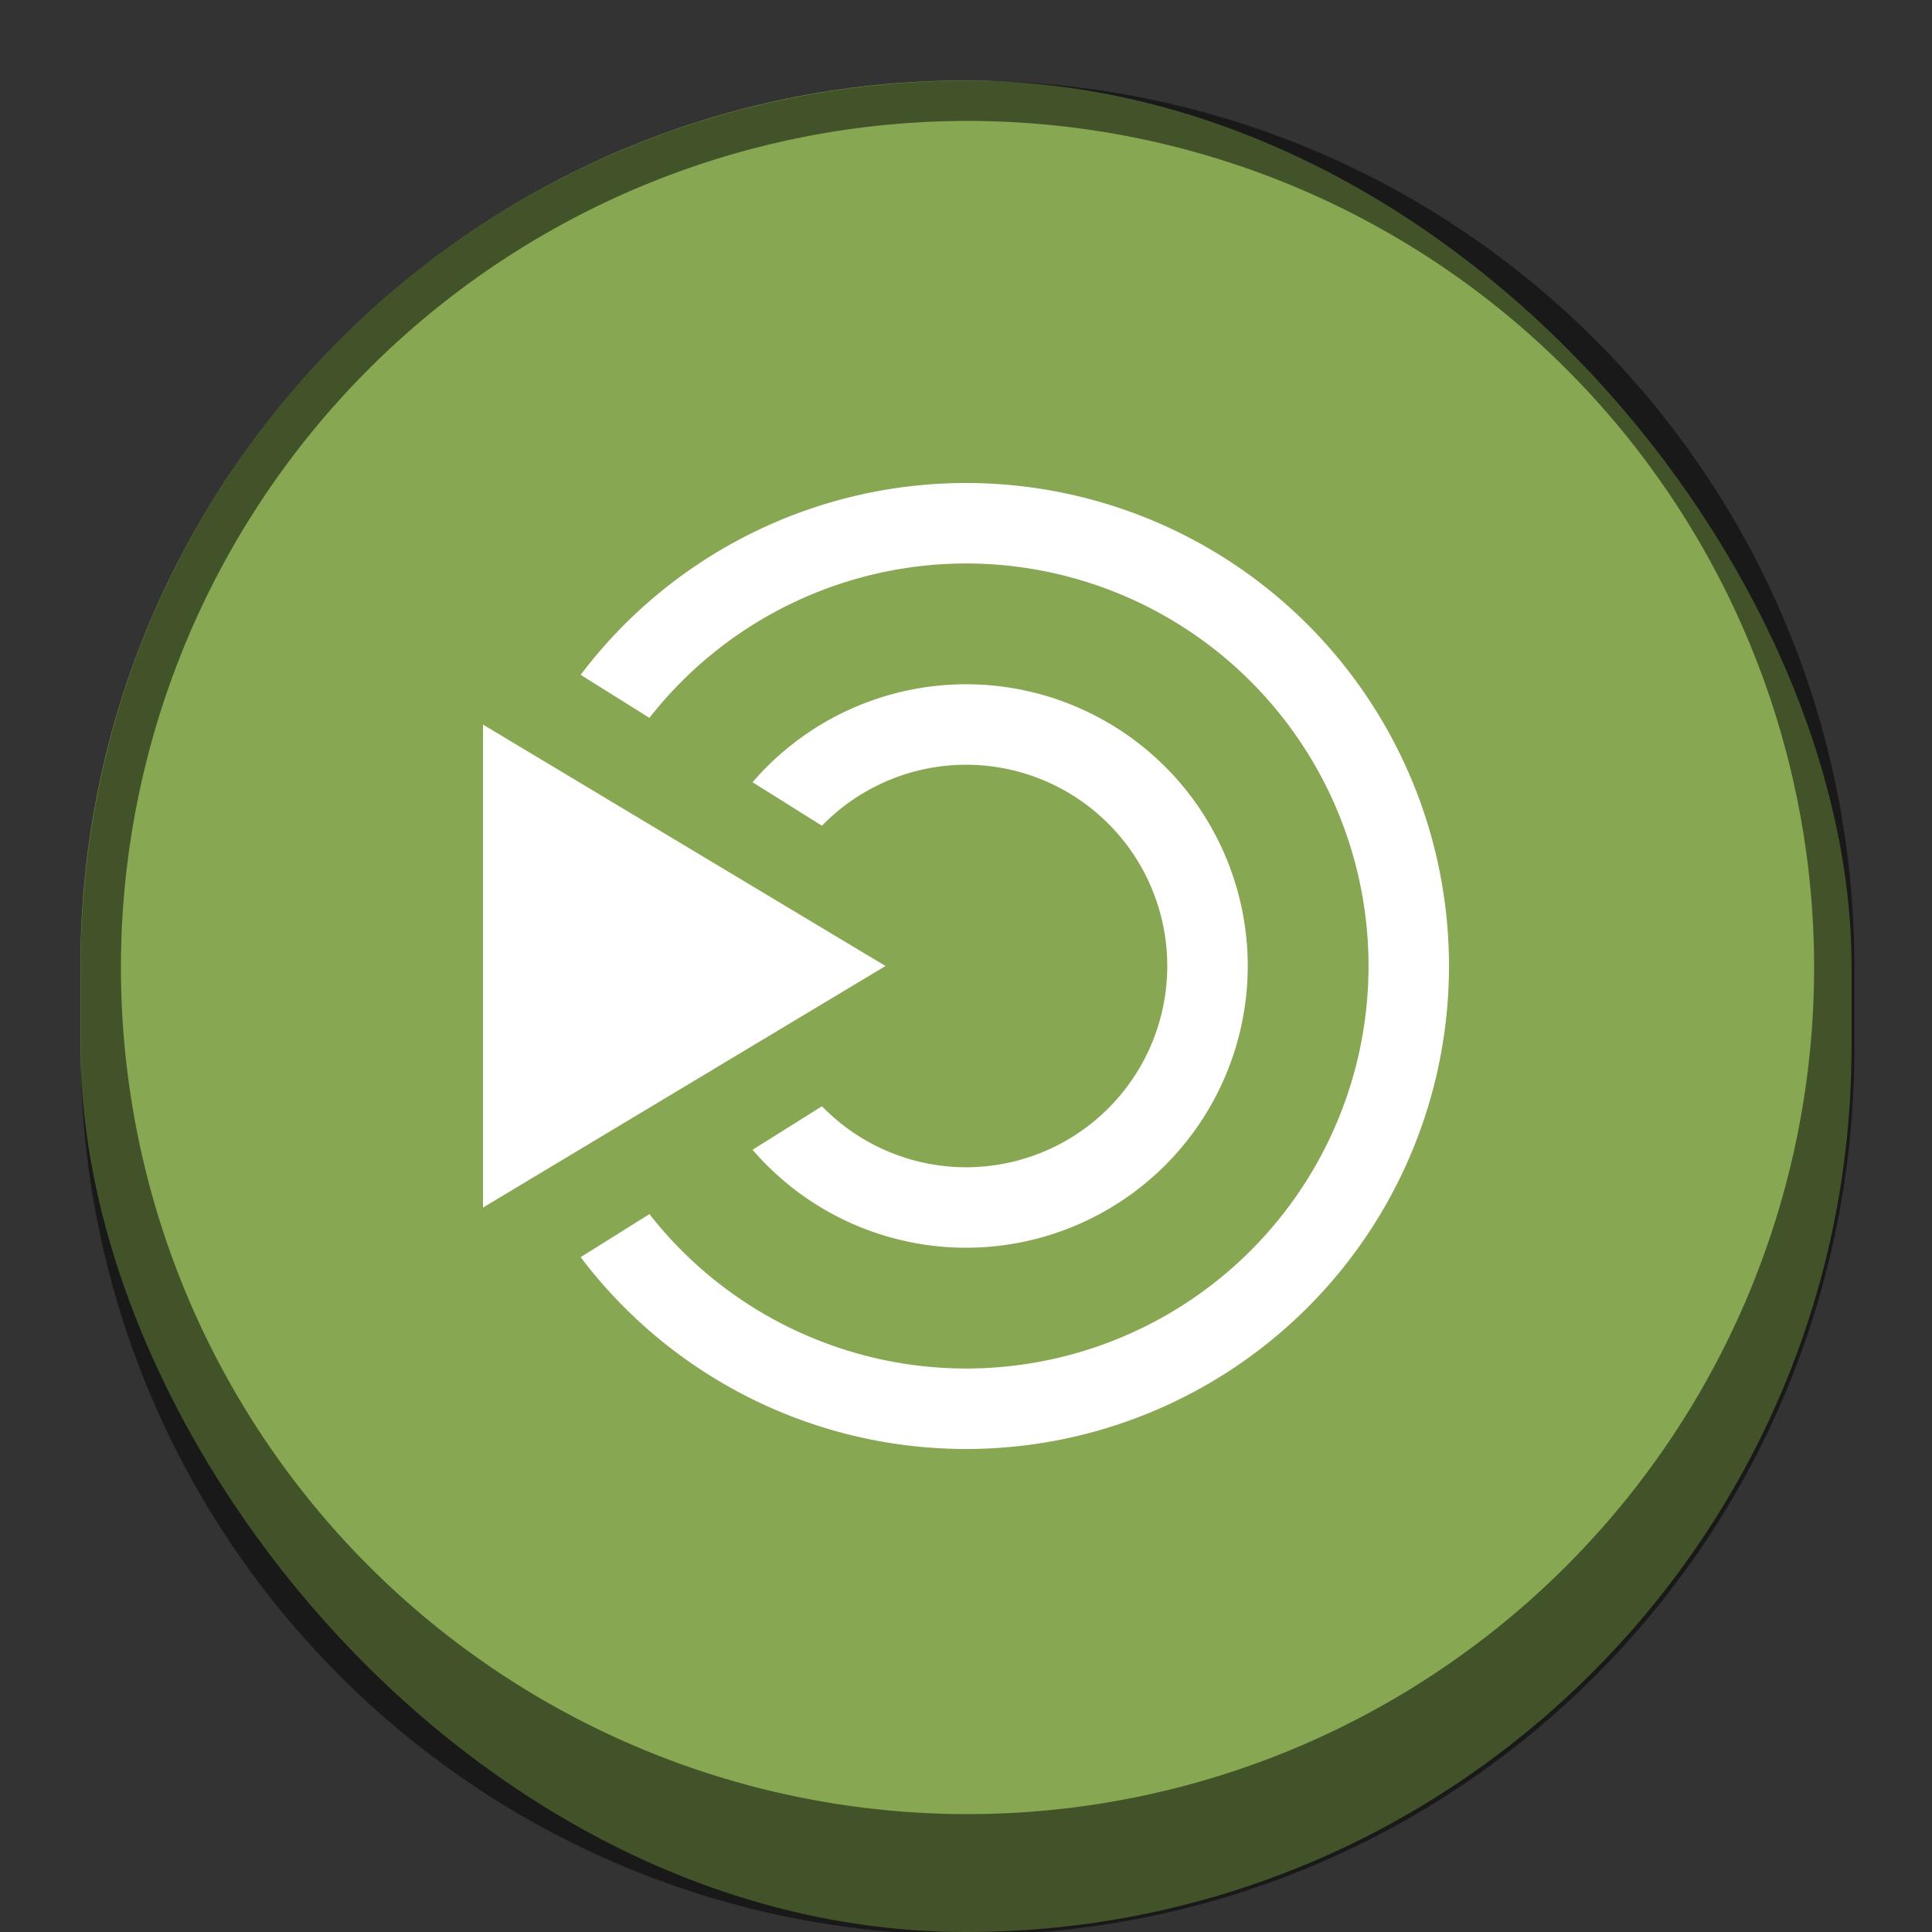 <?xml version="1.0" encoding="UTF-8" standalone="no"?>
<!-- Created with Inkscape (http://www.inkscape.org/) -->

<svg
   width="48"
   height="48"
   viewBox="0 0 12.7 12.7"
   version="1.1"
   id="svg5"
   inkscape:version="1.2 (dc2aedaf03, 2022-05-15)"
   sodipodi:docname="desktop-environment-mate.svg"
   xmlns:inkscape="http://www.inkscape.org/namespaces/inkscape"
   xmlns:sodipodi="http://sodipodi.sourceforge.net/DTD/sodipodi-0.dtd"
   xmlns="http://www.w3.org/2000/svg"
   xmlns:svg="http://www.w3.org/2000/svg">
  <rect x="0" y="0" width="12.7" height="12.7" fill="#333333" stroke="none"/>
  <sodipodi:namedview
     id="namedview7"
     pagecolor="#ffffff"
     bordercolor="#666666"
     borderopacity="1.0"
     inkscape:pageshadow="2"
     inkscape:pageopacity="0.0"
     inkscape:pagecheckerboard="0"
     inkscape:document-units="px"
     showgrid="false"
     units="px"
     height="48px"
     inkscape:zoom="17.020833"
     inkscape:cx="23.970624"
     inkscape:cy="24"
     inkscape:window-width="1846"
     inkscape:window-height="1011"
     inkscape:window-x="74"
     inkscape:window-y="32"
     inkscape:window-maximized="1"
     inkscape:current-layer="svg5"
     showguides="false"
     inkscape:showpageshadow="2"
     inkscape:deskcolor="#d1d1d1" />
  <defs
     id="defs2" />
  <rect
     style="opacity:1;fill:#87a752;fill-opacity:1;stroke-width:0.265"
     id="rect1040"
     width="11.642"
     height="12.171"
     x="0.529"
     y="0.529"
     ry="5.821" />
  <path
     id="rect4520"
     style="opacity:0.5;fill:#000000;fill-opacity:1;stroke-width:1"
     d="M 24 2 C 11.812 2 2 11.812 2 24 L 2 26 C 2 38.188 11.812 48 24 48 C 36.188 48 46 38.188 46 26 L 46 24 C 46 11.812 36.188 2 24 2 z M 24 3 A 21 21 0 0 1 45 24 A 21 21 0 0 1 24 45 A 21 21 0 0 1 3 24 A 21 21 0 0 1 24 3 z "
     transform="scale(0.265)" />
  <path
     id="path346"
     style="fill:#ffffff;stroke-width:0.513;stroke-linejoin:round"
     d="M 6.35 3.175 A 3.175 3.175 0 0 0 3.817 4.436 L 4.269 4.719 A 2.646 2.646 0 0 1 6.35 3.704 A 2.646 2.646 0 0 1 8.996 6.35 A 2.646 2.646 0 0 1 6.35 8.996 A 2.646 2.646 0 0 1 4.269 7.981 L 3.817 8.264 A 3.175 3.175 0 0 0 6.35 9.525 A 3.175 3.175 0 0 0 9.525 6.35 A 3.175 3.175 0 0 0 6.35 3.175 z M 6.35 4.498 A 1.852 1.852 0 0 0 4.947 5.142 L 5.403 5.428 A 1.323 1.323 0 0 1 6.35 5.027 A 1.323 1.323 0 0 1 7.673 6.35 A 1.323 1.323 0 0 1 6.35 7.673 A 1.323 1.323 0 0 1 5.403 7.272 L 4.947 7.558 A 1.852 1.852 0 0 0 6.35 8.202 A 1.852 1.852 0 0 0 8.202 6.35 A 1.852 1.852 0 0 0 6.35 4.498 z M 3.175 4.763 L 3.175 7.938 L 5.821 6.35 L 3.175 4.763 z " />
</svg>
